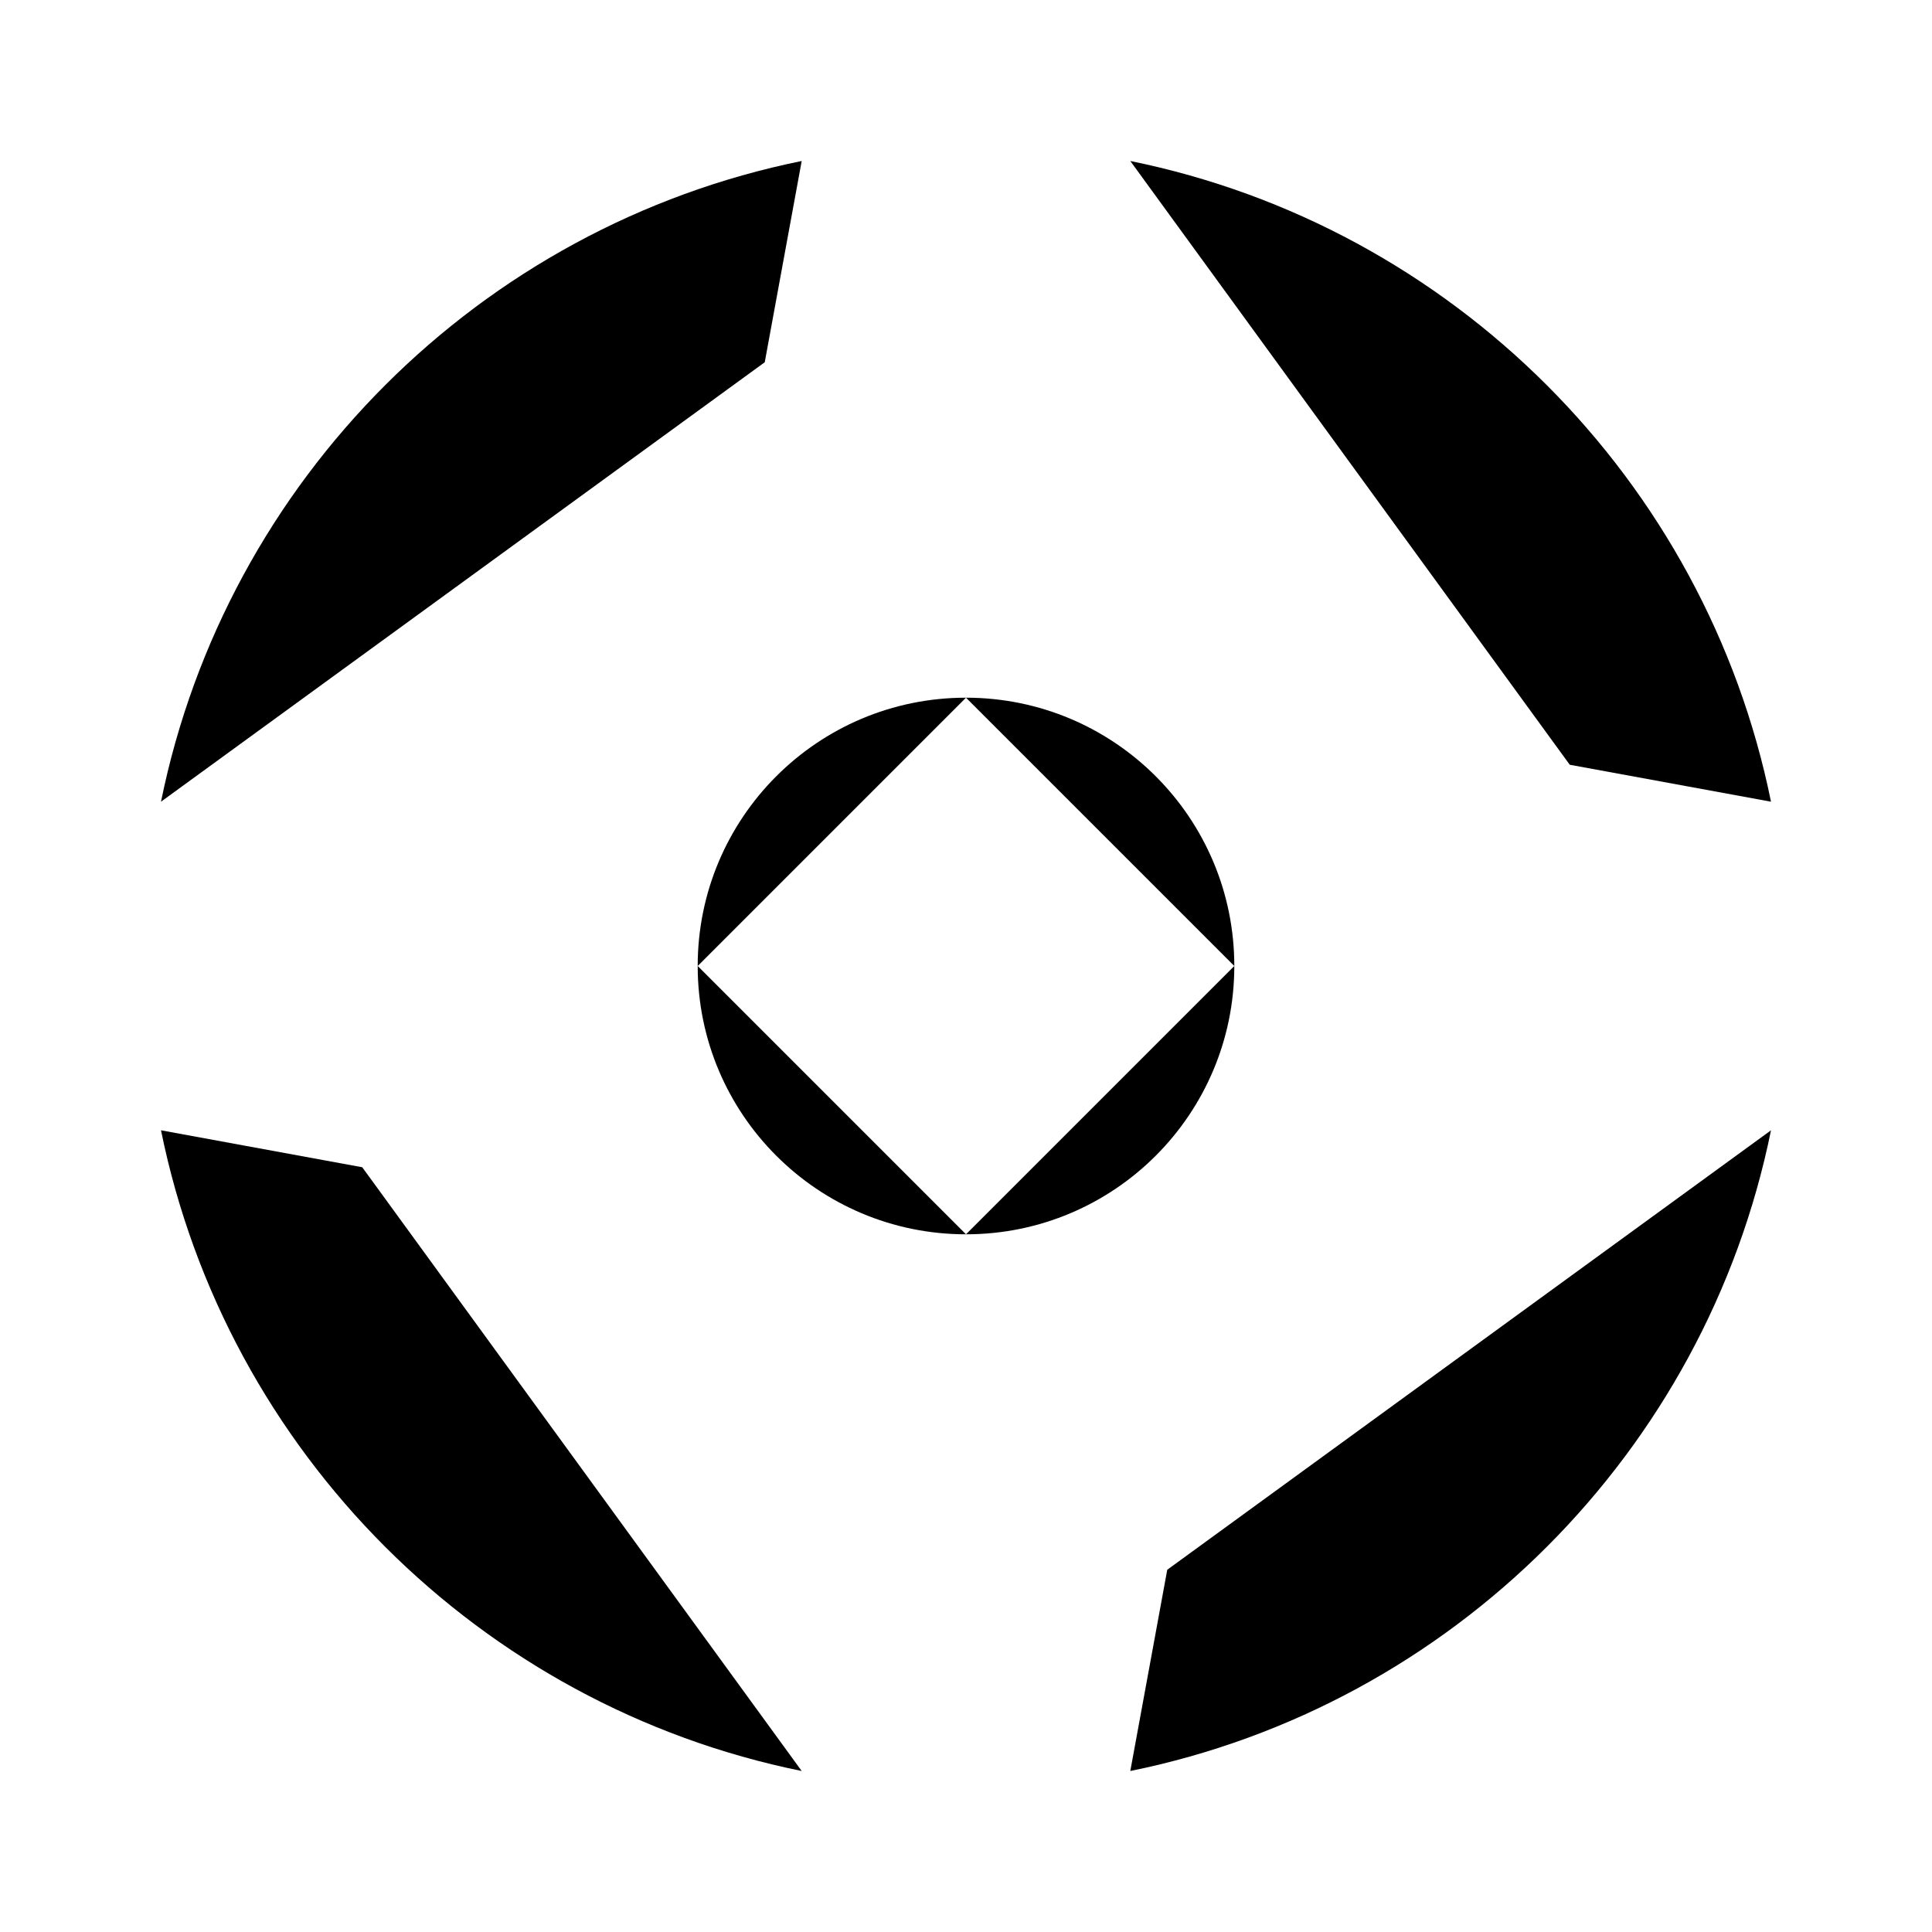<svg viewBox="0 0 24 24" xmlns="http://www.w3.org/2000/svg"><path d="M15.333 12C15.333 13.841 13.841 15.333 12 15.333M15.333 12C15.333 10.159 13.841 8.667 12 8.667M15.333 12H17M12 15.333C10.159 15.333 8.667 13.841 8.667 12M12 15.333V17M8.667 12C8.667 10.159 10.159 8.667 12 8.667M8.667 12L7 12M12 8.667V7M14.357 9.643L15.536 8.464M9.643 14.357L8.464 15.536M14.357 14.357L15.536 15.536M9.643 9.643L8.464 8.464"/><path d="M9.5 4.5L9.959 2C5.961 2.812 2.812 5.961 2 9.959M19.5 9.5L22 9.959C21.188 5.961 18.039 2.812 14.041 2M14.5 19.5L14.041 22C18.039 21.188 21.188 18.039 22 14.041M9.959 22C5.961 21.188 2.812 18.039 2 14.041L4.5 14.5"/></svg>